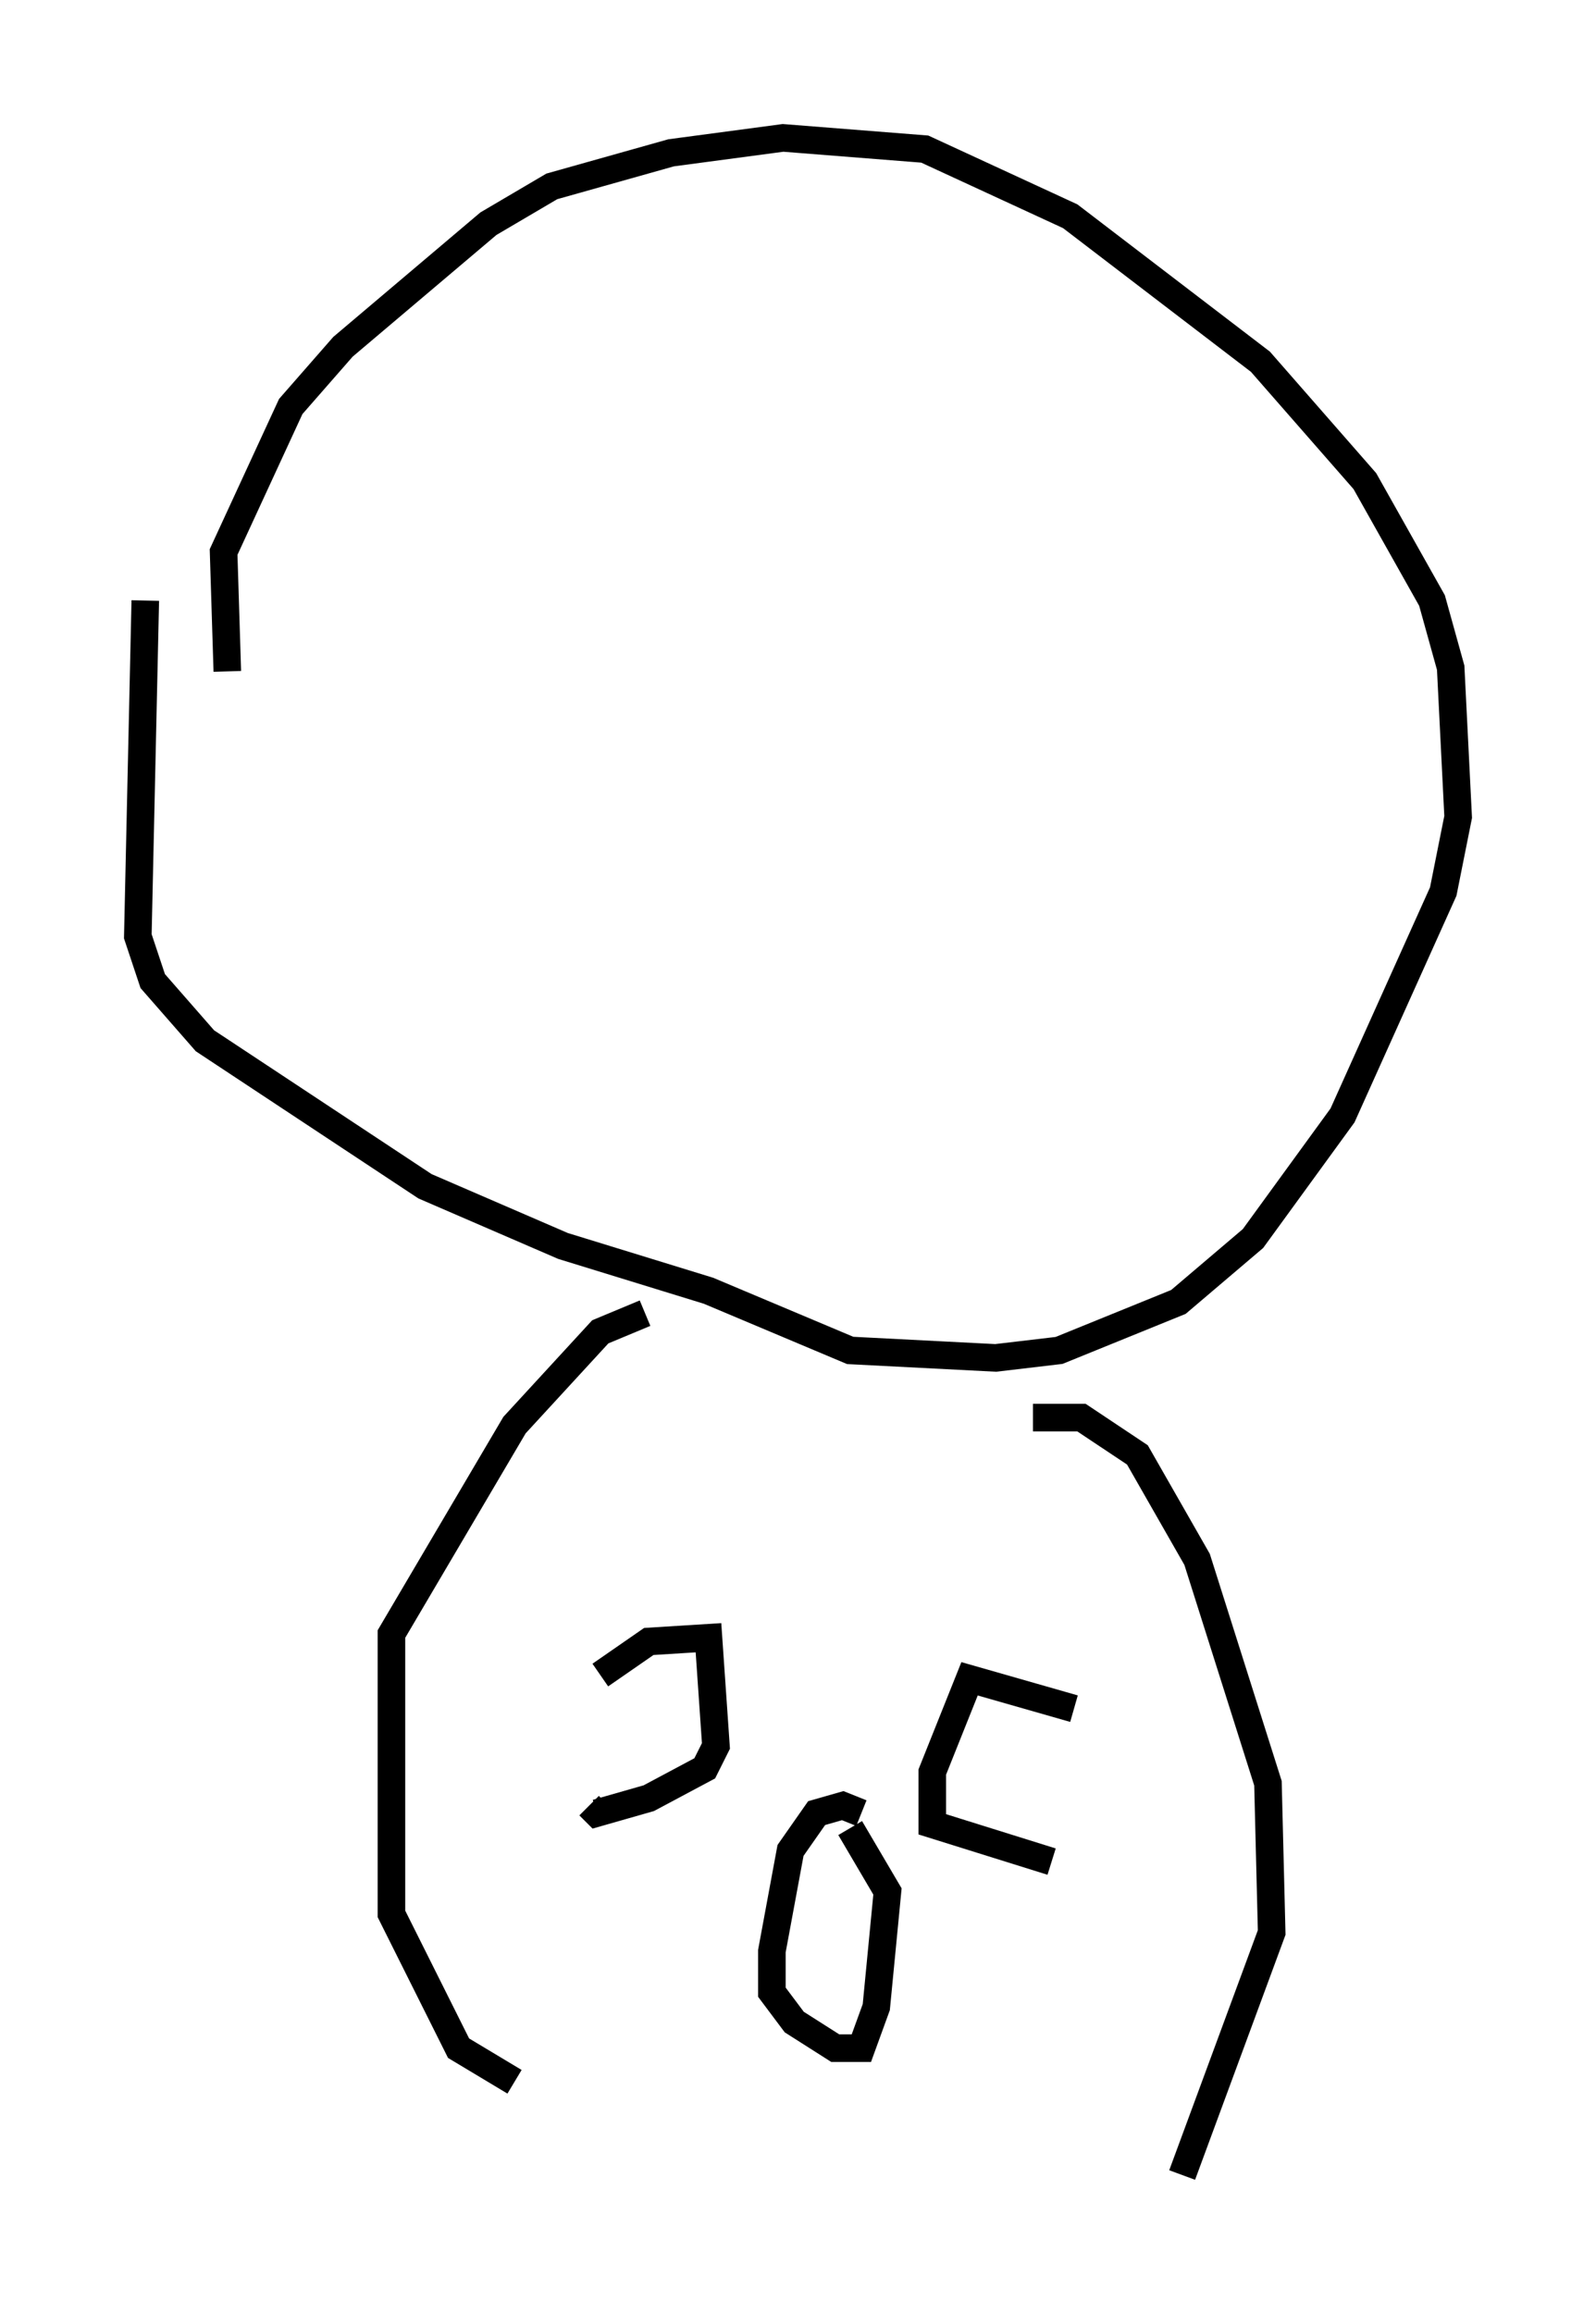 <?xml version="1.0" encoding="utf-8" ?>
<svg baseProfile="full" height="83.883" version="1.1" width="57.902" xmlns="http://www.w3.org/2000/svg" xmlns:ev="http://www.w3.org/2001/xml-events" xmlns:xlink="http://www.w3.org/1999/xlink"><defs /><rect fill="white" height="83.883" width="57.902" x="0" y="0" /><path d="M9.465, 29.357 m-1.218, -5.007 l-0.135, -4.33 2.436, -5.277 l1.894, -2.165 5.277, -4.465 l2.3, -1.353 4.33, -1.218 l4.059, -0.541 5.142, 0.406 l5.277, 2.436 6.901, 5.277 l3.789, 4.33 2.436, 4.33 l0.677, 2.436 0.271, 5.413 l-0.541, 2.706 -3.654, 8.119 l-3.248, 4.465 -2.706, 2.3 l-4.33, 1.759 -2.3, 0.271 l-5.277, -0.271 -5.142, -2.165 l-5.277, -1.624 -5.007, -2.165 l-7.984, -5.277 -1.894, -2.165 l-0.541, -1.624 0.271, -12.178 m32.205, 29.634 l1.759, 0.0 2.03, 1.353 l2.165, 3.789 2.571, 8.119 l0.135, 5.413 -3.248, 8.796 m-19.486, -31.258 l-1.624, 0.677 -3.112, 3.383 l-4.465, 7.578 0.0, 10.149 l2.436, 4.871 2.03, 1.218 m20.297, -13.532 l-3.789, -1.083 -1.353, 3.383 l0.0, 1.894 4.33, 1.353 m-16.373, -6.766 l1.759, -1.218 2.165, -0.135 l0.271, 3.924 -0.406, 0.812 l-2.03, 1.083 -1.894, 0.541 l-0.271, -0.271 m9.878, 0.271 l-0.677, -0.271 -0.947, 0.271 l-0.947, 1.353 -0.677, 3.654 l0.0, 1.488 0.812, 1.083 l1.488, 0.947 0.947, 0.0 l0.541, -1.488 0.406, -4.195 l-1.353, -2.3 " fill="none" stroke="black" stroke-width="1" /></svg>